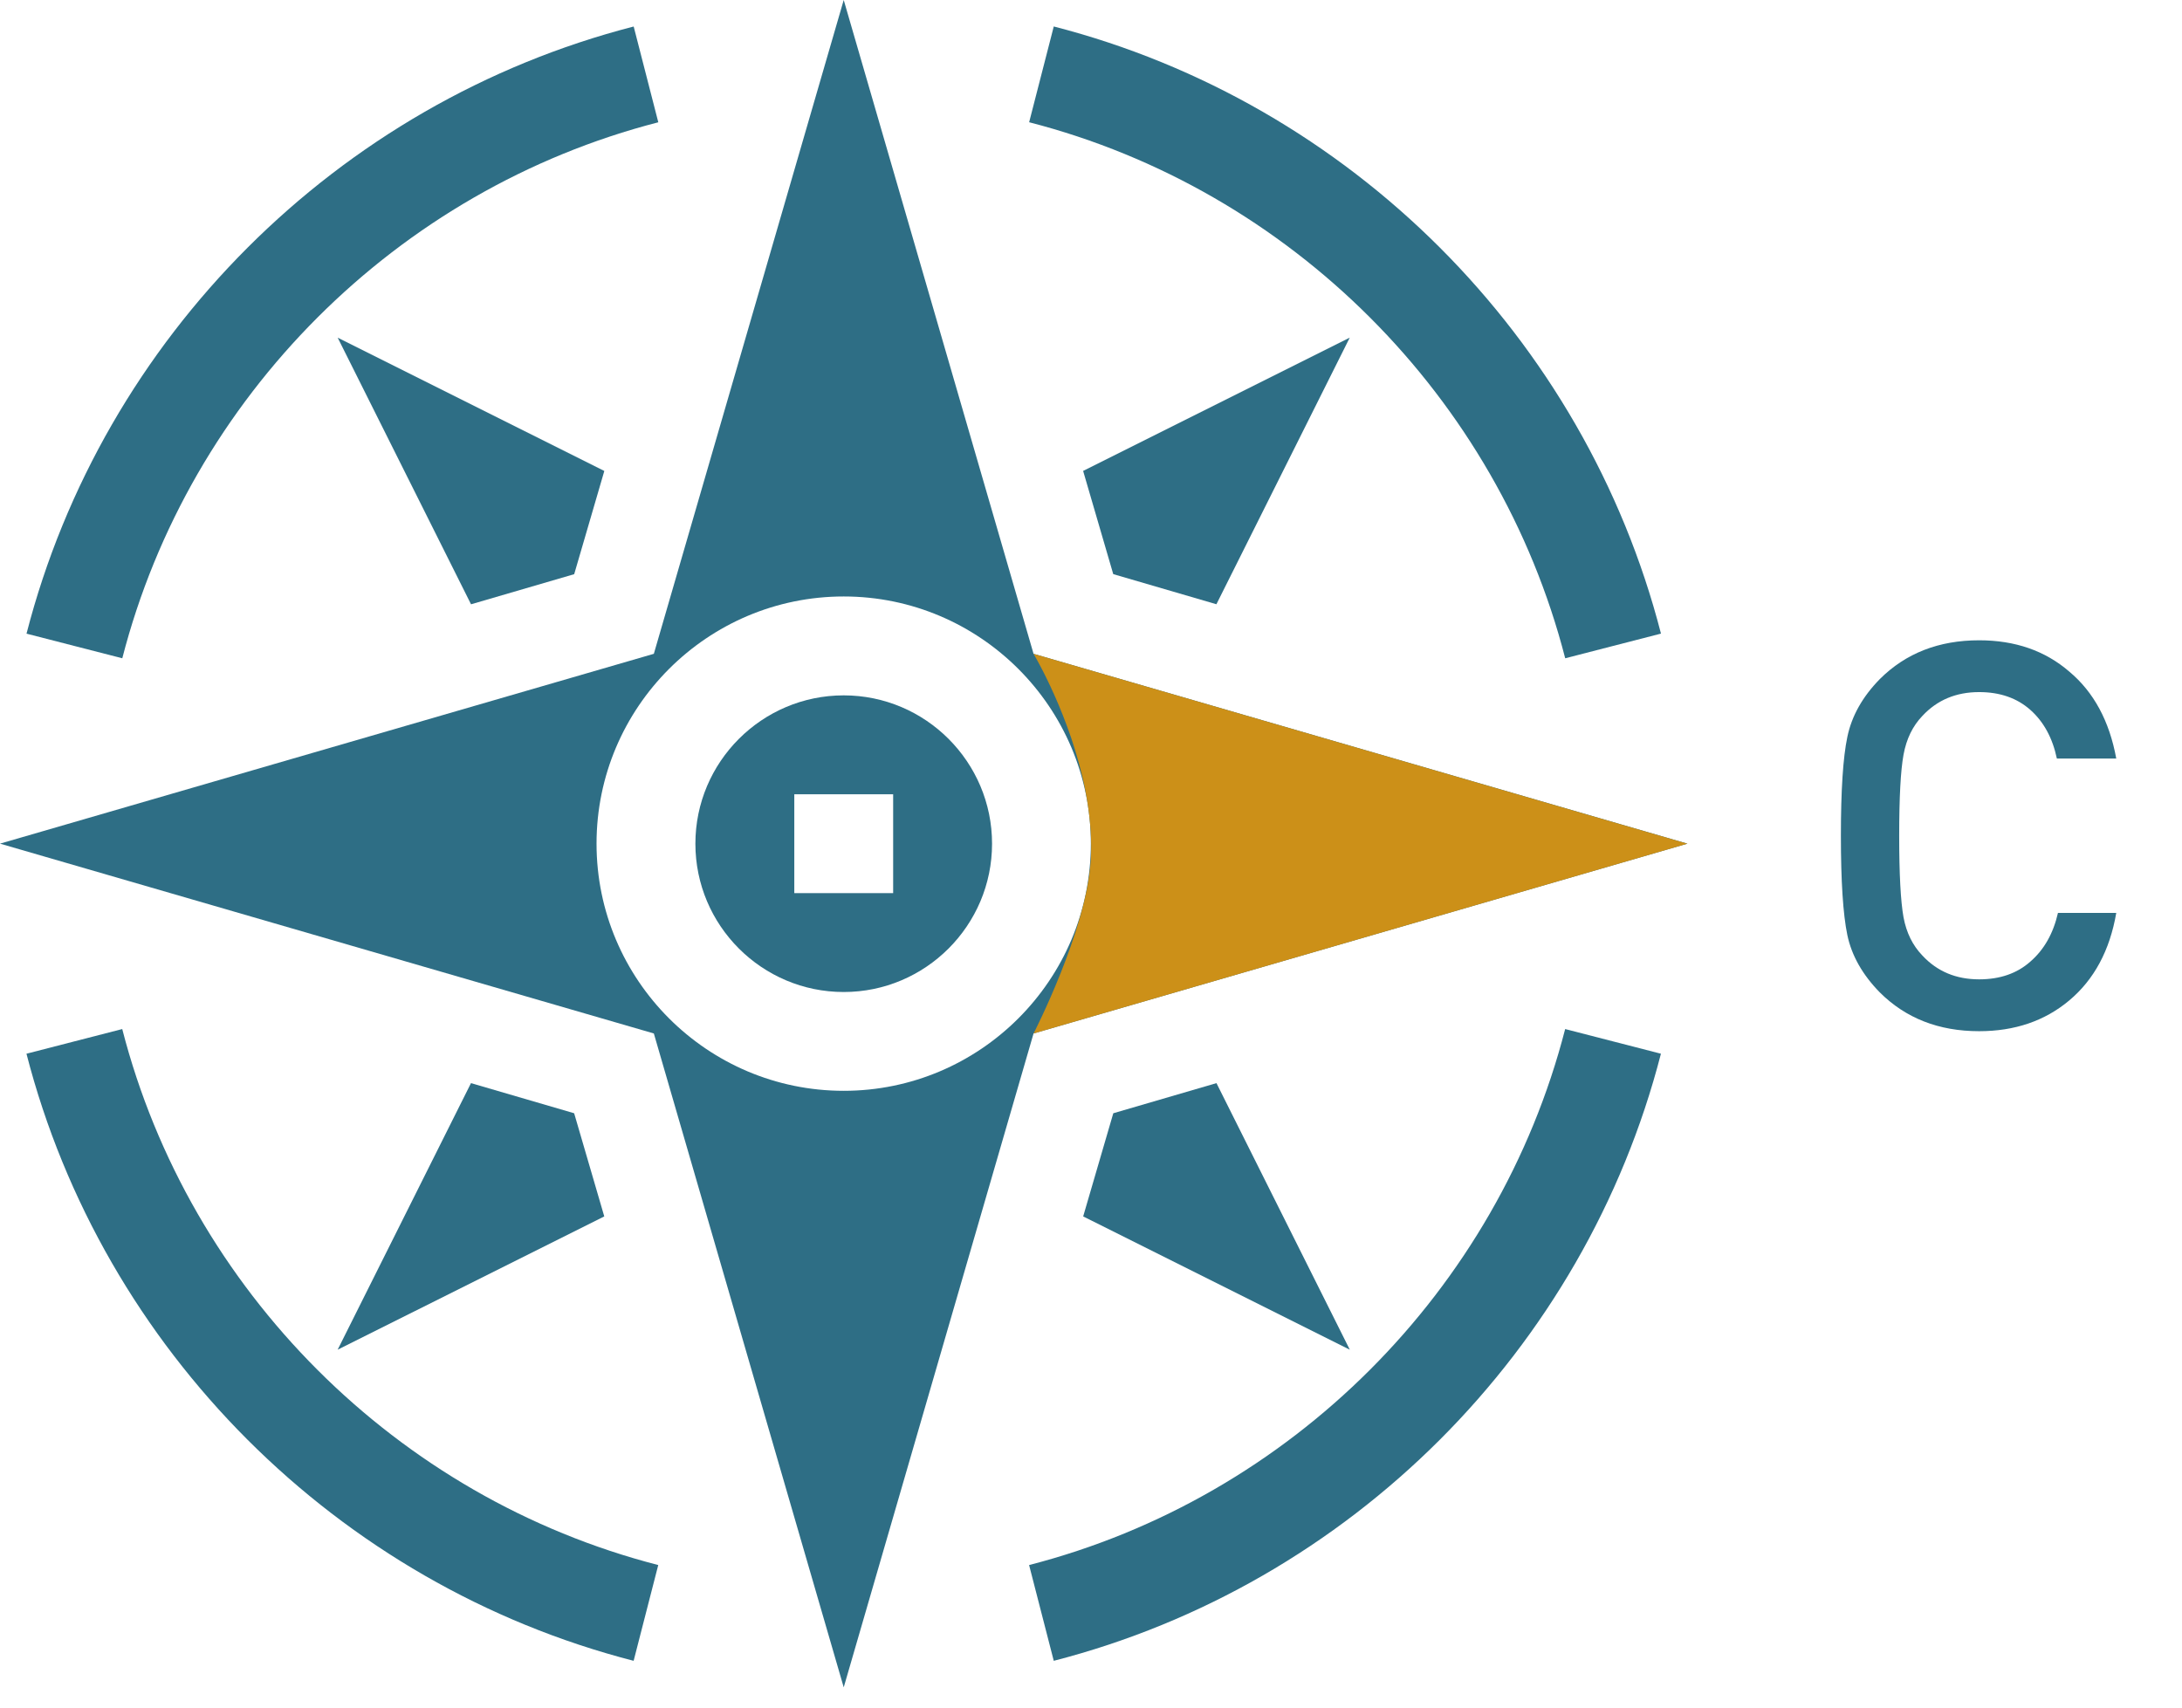 <svg width="46" height="36" viewBox="0 0 46 36" fill="none" xmlns="http://www.w3.org/2000/svg">
<path d="M13.359 0.559C7.114 2.167 2.167 7.114 0.559 13.359L2.578 13.878C3.996 8.369 8.369 3.995 13.878 2.578L13.359 0.559Z" fill="#2E6E85"/>
<path d="M32.997 13.878L35.016 13.358C33.408 7.114 28.46 2.166 22.215 0.558L21.696 2.577C27.205 3.995 31.579 8.368 32.997 13.878Z" fill="#2E6E85"/>
<path d="M22.215 35.014C28.459 33.407 33.407 28.46 35.015 22.215L32.996 21.695C31.578 27.206 27.204 31.578 21.695 32.995L22.215 35.014Z" fill="#2E6E85"/>
<path d="M2.577 21.695L0.558 22.215C2.166 28.46 7.113 33.407 13.358 35.014L13.877 32.995C8.368 31.578 3.995 27.206 2.577 21.695Z" fill="#2E6E85"/>
<path d="M17.787 14.66C16.063 14.66 14.66 16.063 14.66 17.787C14.66 19.512 16.063 20.914 17.787 20.914C19.511 20.914 20.914 19.512 20.914 17.787C20.914 16.063 19.511 14.66 17.787 14.66ZM18.829 18.829H16.745V16.745H18.829V18.829Z" fill="#2E6E85"/>
<path d="M17.787 0L13.784 13.784L0 17.786L13.784 21.788L17.787 35.573L21.789 21.788L35.573 17.786L21.789 13.784L17.787 0ZM17.787 22.997C14.913 22.997 12.576 20.66 12.576 17.786C12.576 14.913 14.913 12.575 17.787 12.575C20.66 12.575 22.997 14.913 22.997 17.786C22.997 20.66 20.66 22.997 17.787 22.997Z" fill="#2E6E85"/>
<path d="M35.573 17.787L21.789 21.789C21.789 21.789 22.905 19.622 22.994 18.143C23.09 16.536 22.358 14.877 21.991 14.156C21.87 13.92 21.789 13.784 21.789 13.784L35.573 17.787Z" fill="#CC9018"/>
<path d="M25.644 12.739L28.455 7.118L22.834 9.928L23.469 12.104L25.644 12.739Z" fill="#2E6E85"/>
<path d="M23.47 23.47L22.835 25.645L28.456 28.455L25.645 22.835L23.47 23.47Z" fill="#2E6E85"/>
<path d="M9.929 22.835L7.118 28.455L12.739 25.645L12.104 23.47L9.929 22.835Z" fill="#2E6E85"/>
<path d="M12.105 12.105L12.74 9.929L7.119 7.119L9.93 12.74L12.105 12.105Z" fill="#2E6E85"/>
<path d="M44.614 19.247C44.478 20.037 44.148 20.651 43.624 21.091C43.108 21.524 42.474 21.74 41.723 21.74C40.873 21.74 40.175 21.467 39.628 20.921C39.264 20.549 39.036 20.146 38.945 19.714C38.854 19.274 38.809 18.576 38.809 17.619C38.809 16.663 38.854 15.969 38.945 15.536C39.036 15.096 39.264 14.69 39.628 14.318C40.175 13.772 40.873 13.499 41.723 13.499C42.482 13.499 43.115 13.719 43.624 14.159C44.14 14.591 44.47 15.202 44.614 15.992H43.362C43.271 15.559 43.085 15.217 42.804 14.967C42.523 14.717 42.163 14.591 41.723 14.591C41.237 14.591 40.839 14.758 40.528 15.092C40.323 15.305 40.19 15.578 40.129 15.912C40.069 16.238 40.038 16.807 40.038 17.619C40.038 18.431 40.069 19.004 40.129 19.338C40.19 19.665 40.323 19.934 40.528 20.146C40.839 20.48 41.237 20.647 41.723 20.647C42.163 20.647 42.523 20.522 42.804 20.272C43.093 20.021 43.286 19.68 43.385 19.247H44.614Z" fill="#2E6E85"/>
</svg>
